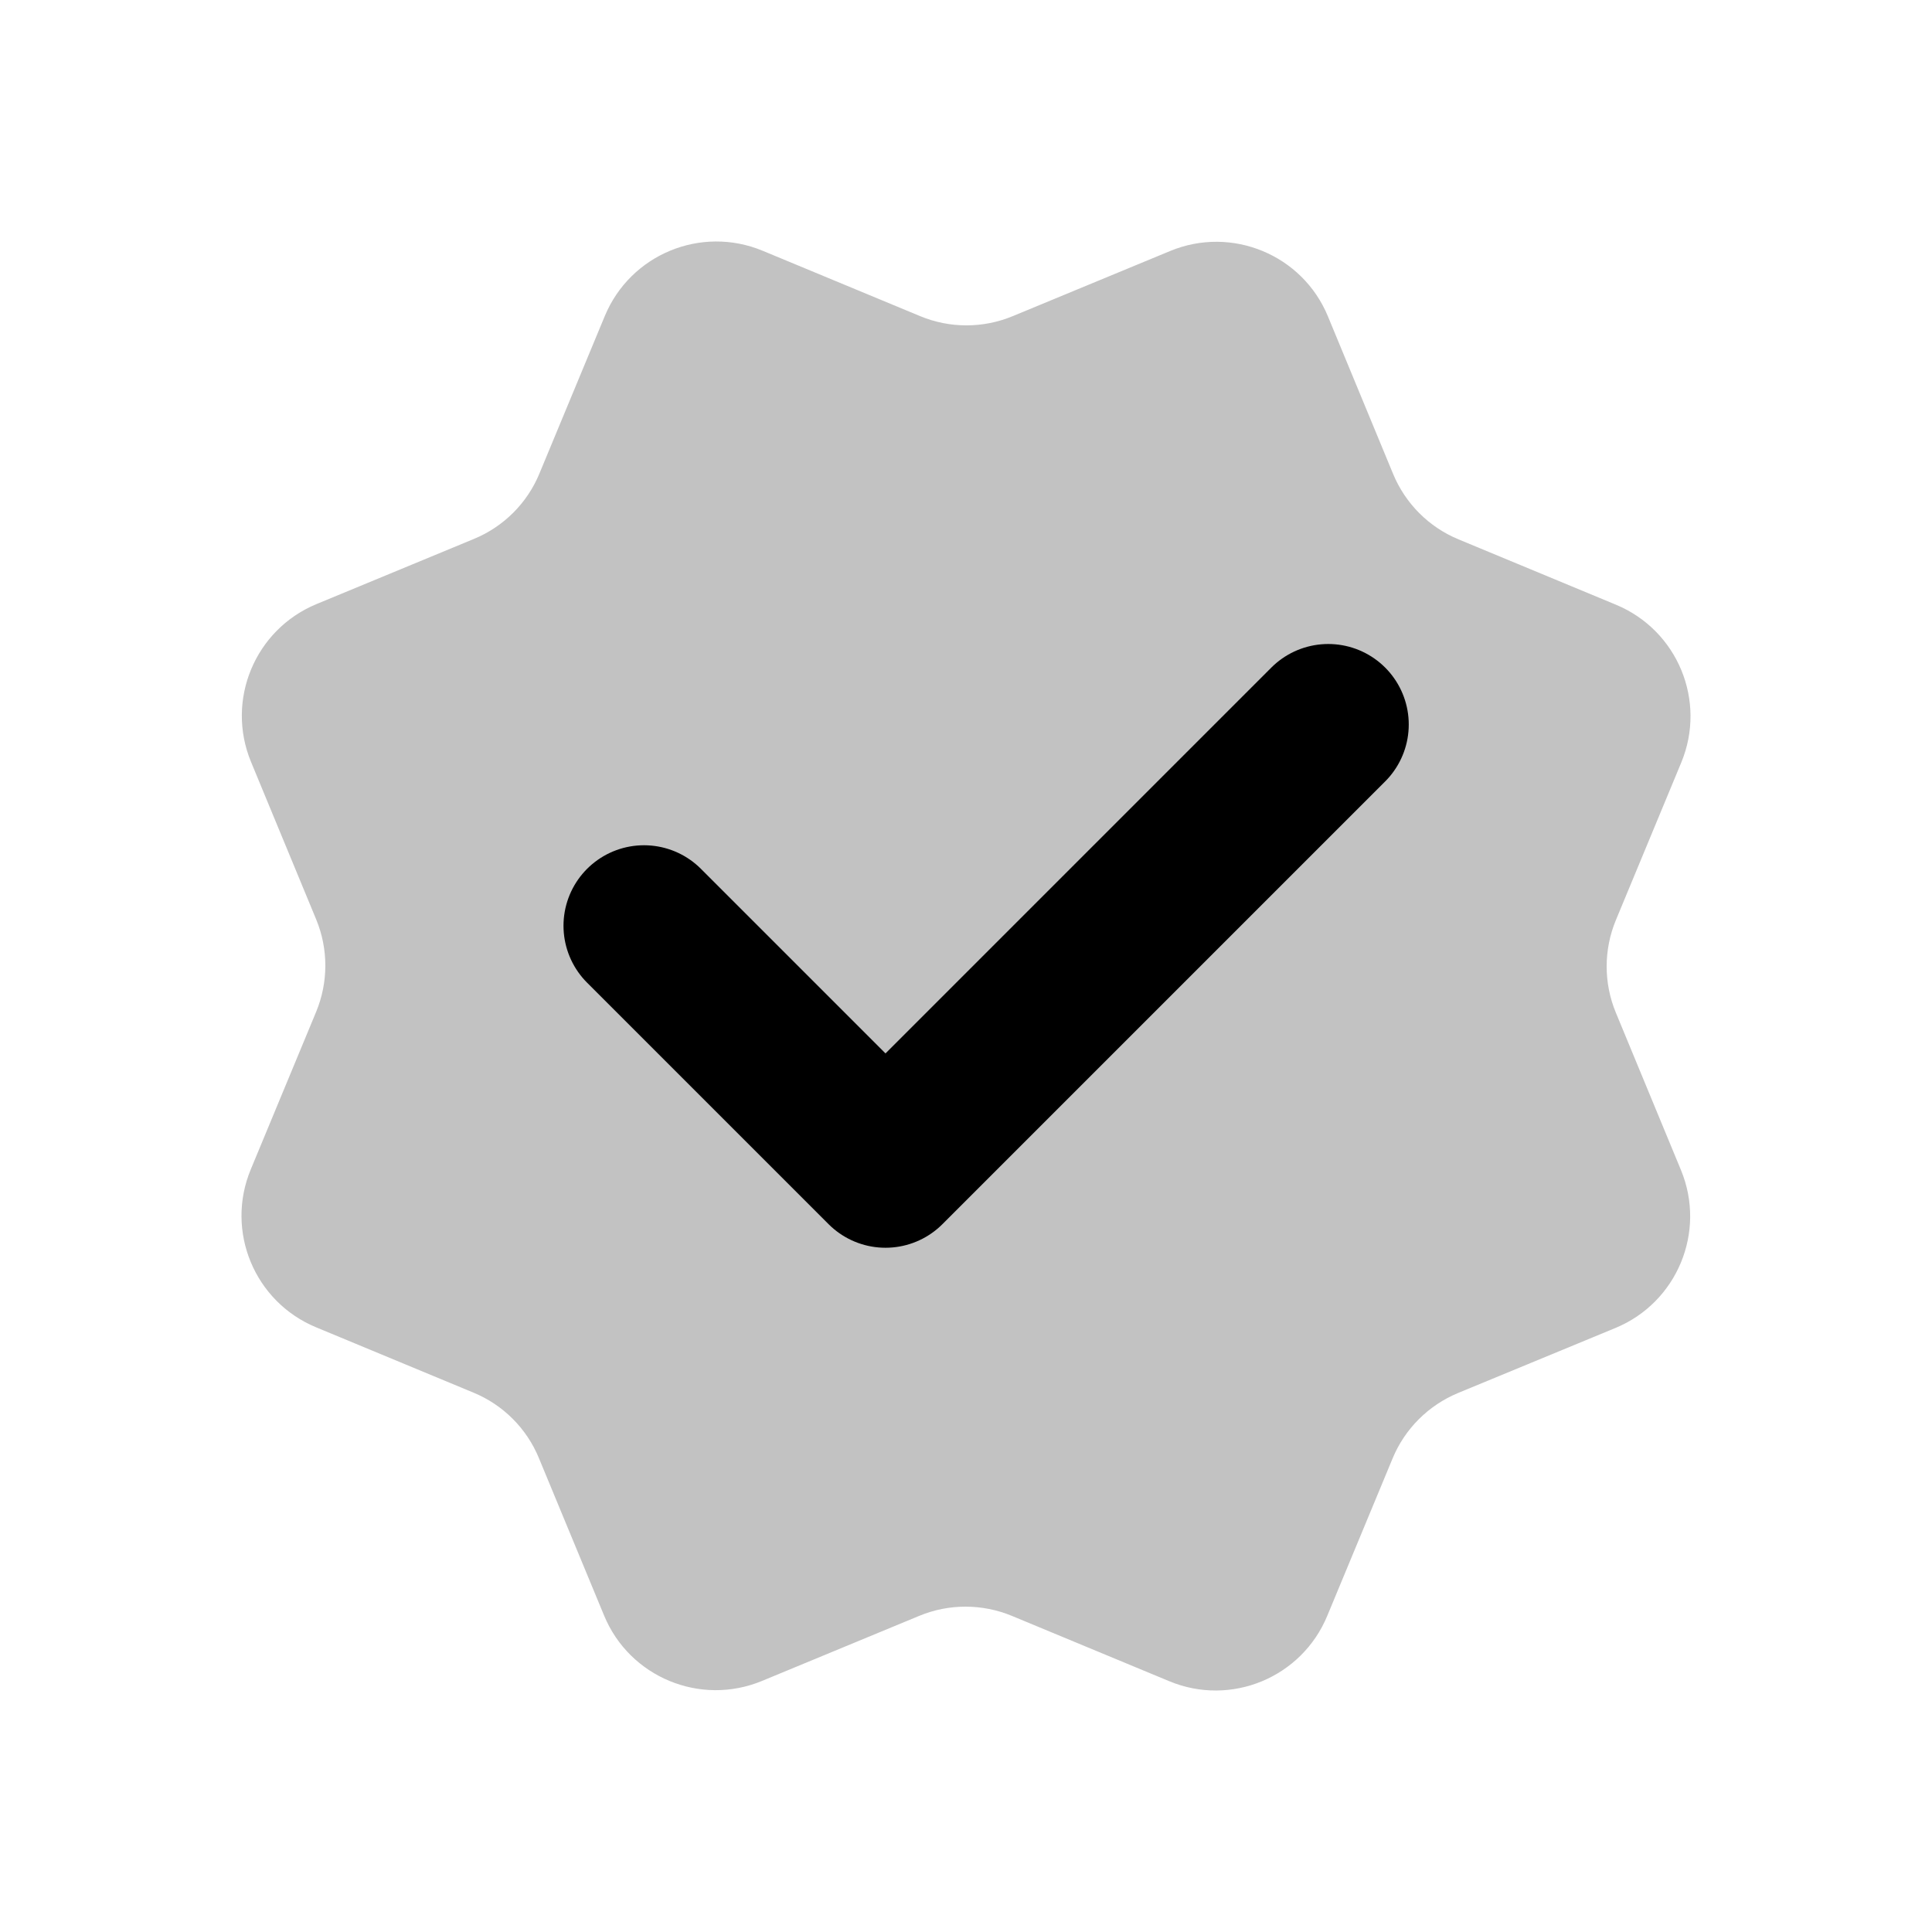 <svg width="24" height="24" viewBox="0 0 24 24" fill="none" xmlns="http://www.w3.org/2000/svg">
<mask id="mask0_5_283186" style="mask-type:luminance" maskUnits="userSpaceOnUse" x="2" y="2" width="20" height="20">
<path d="M22 2H2V22H22V2Z" fill="white"/>
</mask>
<g mask="url(#mask0_5_283186)">
<path opacity="0.6" d="M16.496 3.93L17.306 5.888C17.458 6.255 17.75 6.548 18.118 6.7L20.074 7.512C20.84 7.83 21.203 8.707 20.885 9.473L20.073 11.43C19.921 11.797 19.92 12.21 20.072 12.578L20.882 14.536C21.198 15.302 20.834 16.179 20.069 16.496L18.111 17.305C17.929 17.381 17.764 17.491 17.624 17.631C17.485 17.77 17.374 17.936 17.299 18.118L16.487 20.074C16.169 20.84 15.292 21.203 14.526 20.885L12.57 20.073C12.202 19.921 11.789 19.92 11.421 20.072L9.464 20.882C8.698 21.198 7.82 20.834 7.504 20.068L6.694 18.112C6.619 17.93 6.508 17.764 6.369 17.625C6.23 17.486 6.064 17.375 5.882 17.3L3.926 16.488C3.16 16.17 2.797 15.293 3.115 14.527L3.927 12.57C4.079 12.203 4.08 11.79 3.928 11.422L3.118 9.464C2.802 8.698 3.166 7.821 3.932 7.504L5.889 6.694C6.256 6.542 6.549 6.251 6.701 5.882L7.513 3.926C7.831 3.16 8.708 2.797 9.474 3.115L11.43 3.927C11.798 4.08 12.211 4.08 12.579 3.928L14.536 3.118C15.302 2.801 16.18 3.165 16.496 3.93Z" fill="currentColor" fill-opacity="0.4"/>
<path d="M8 11.5L11 14.5L16.5 9" stroke="currentColor" stroke-width="2" stroke-linecap="round" stroke-linejoin="round"/>
</g>
</svg>
